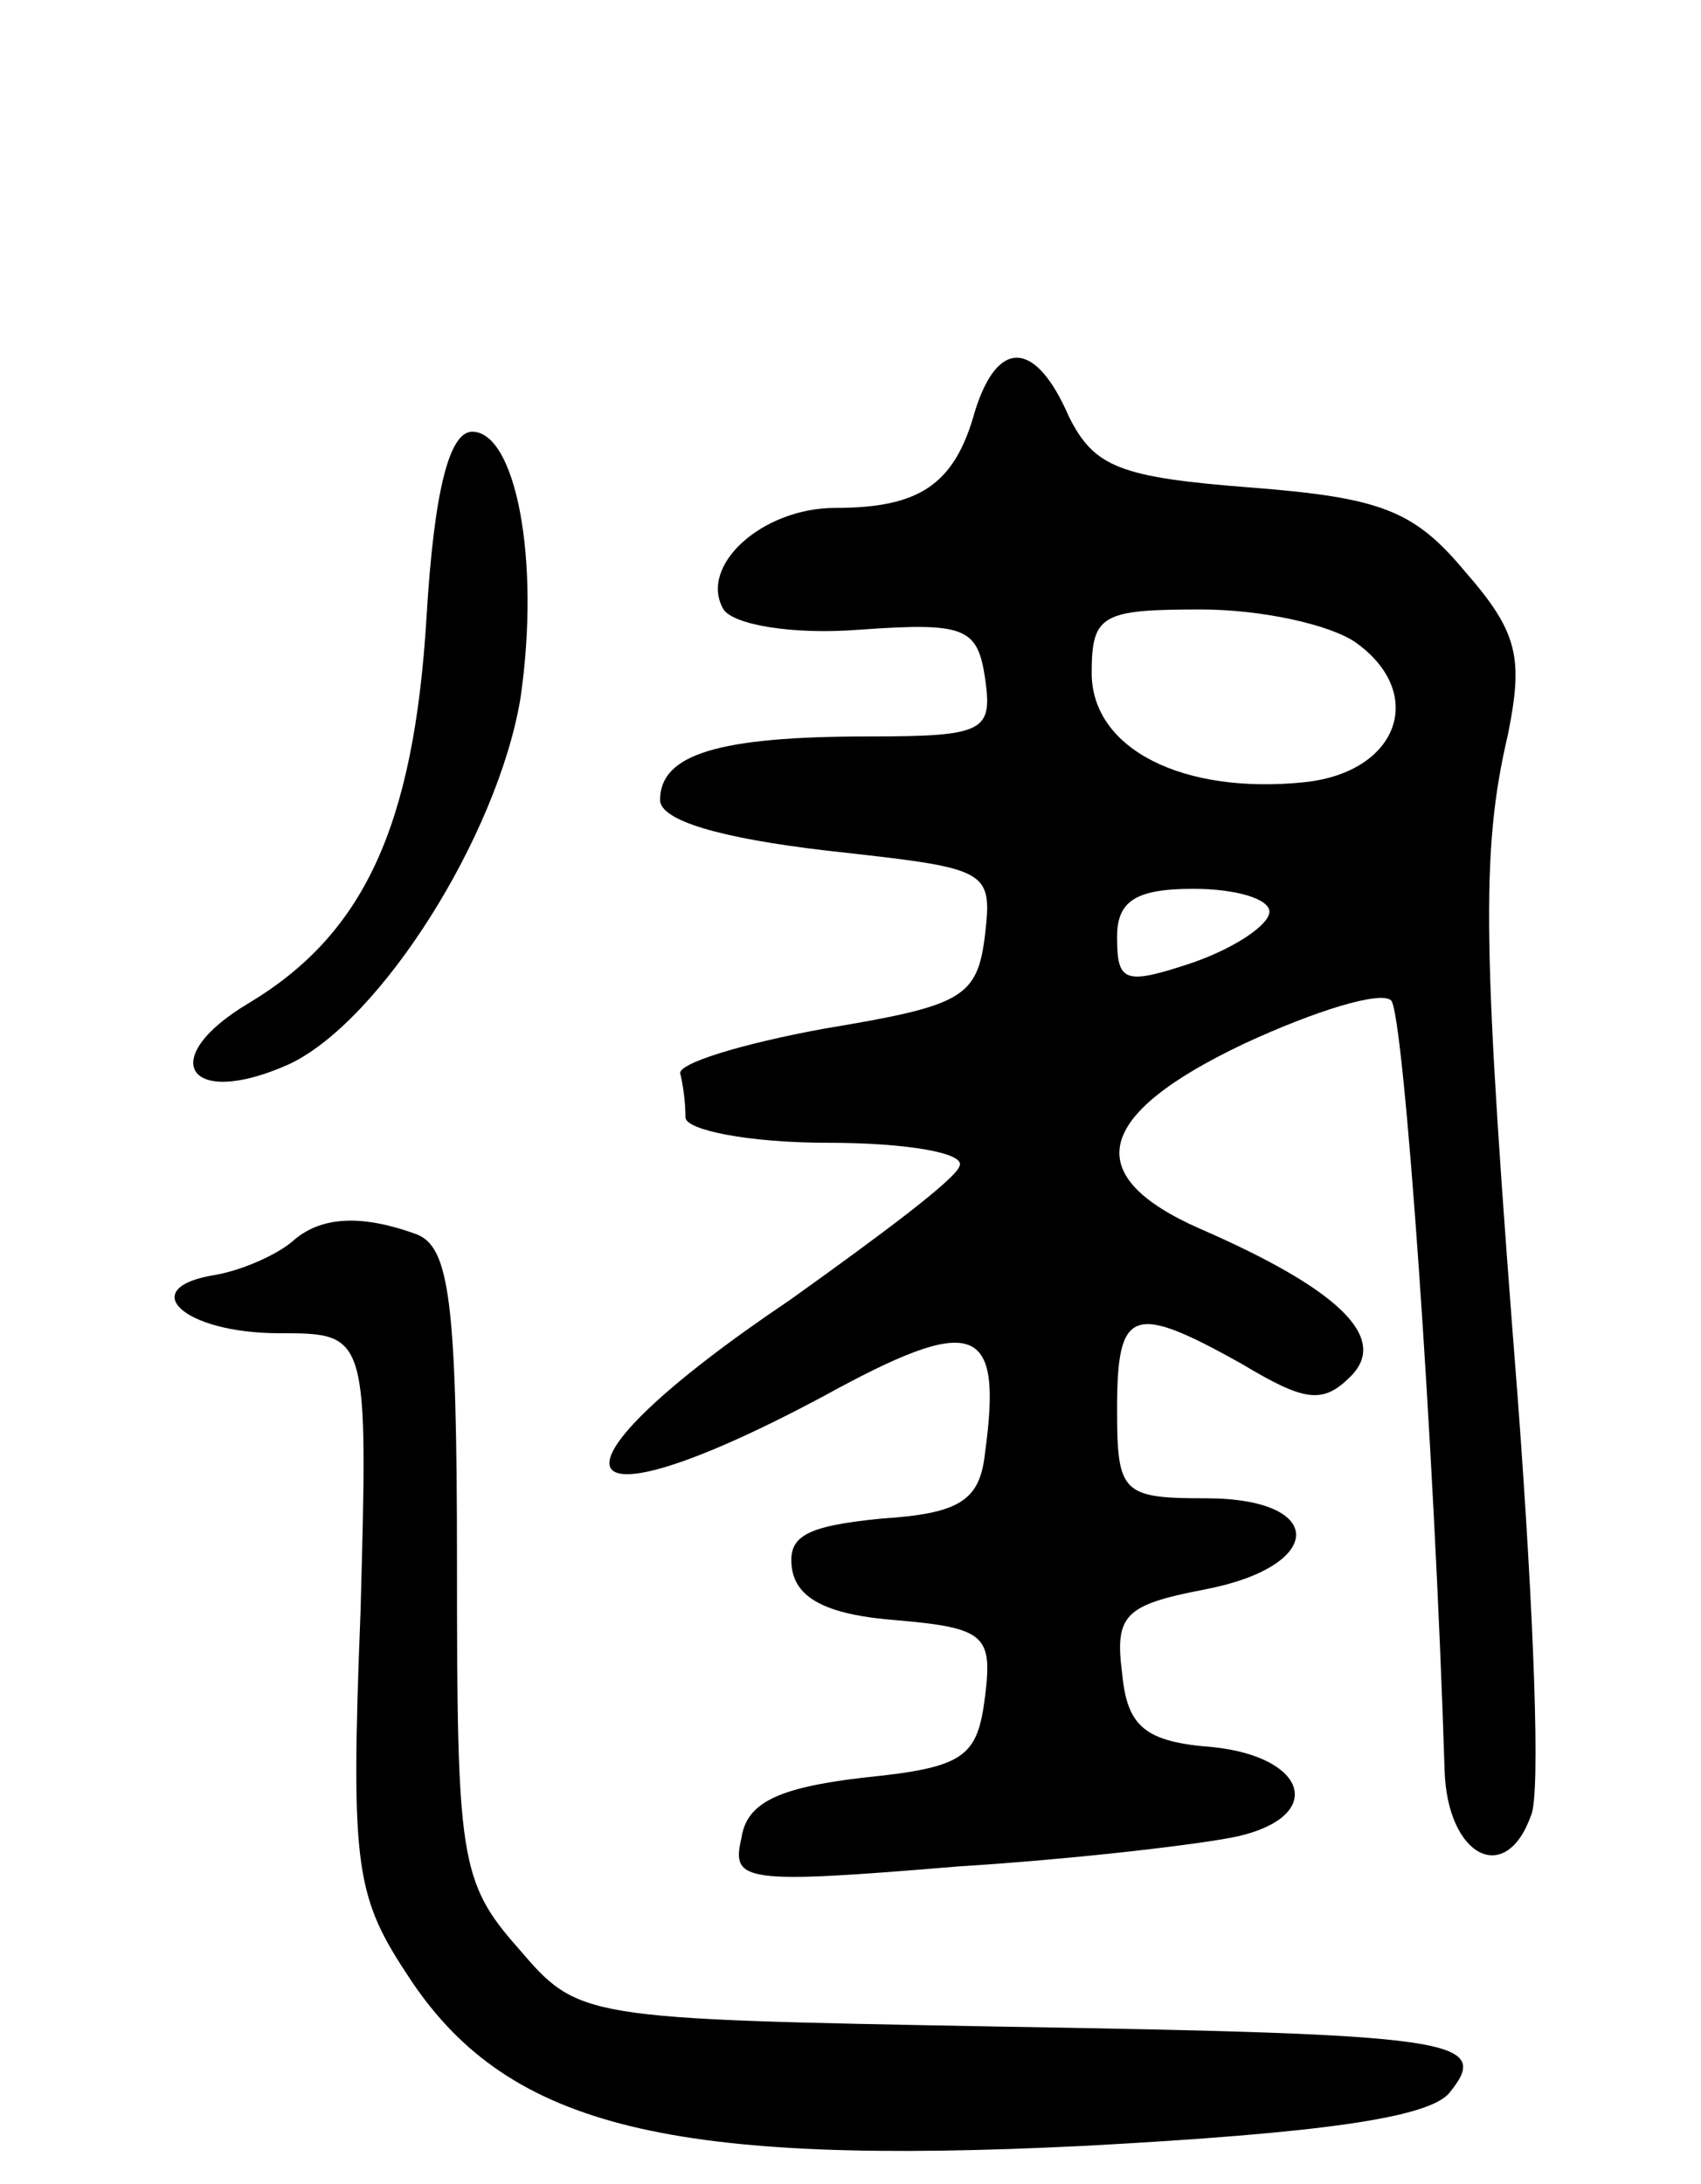 <svg version="1.0" xmlns="http://www.w3.org/2000/svg"
 width="67pt" height="86pt" viewBox="0 0 67 86"
 preserveAspectRatio="xMidYMid meet">
<g transform="translate(0,86) scale(0.1,-0.1)"
fill="#000000" stroke="none">
<path d="M384 698 c-8 -29 -22 -38 -55 -38 -29 0 -54 -23 -44 -40 4 -6 27 -10
53 -8 42 3 47 1 50 -19 3 -21 0 -23 -46 -23 -59 0 -82 -7 -82 -25 0 -8 23 -15
66 -20 63 -7 65 -7 62 -33 -3 -25 -9 -28 -63 -37 -33 -6 -59 -14 -57 -18 1 -4
2 -11 2 -17 0 -5 25 -10 56 -10 31 0 54 -4 52 -9 -1 -5 -32 -28 -67 -53 -101
-68 -92 -94 13 -38 60 33 71 29 64 -22 -2 -19 -10 -24 -41 -26 -30 -3 -37 -7
-35 -20 2 -12 15 -18 41 -20 35 -3 38 -6 35 -30 -3 -24 -8 -28 -48 -32 -34 -4
-46 -10 -48 -24 -4 -17 1 -18 85 -11 48 3 98 9 111 12 34 8 27 31 -10 35 -27
2 -34 8 -36 29 -3 23 1 27 32 33 48 9 49 36 1 36 -33 0 -35 2 -35 35 0 40 6
42 49 18 25 -15 32 -16 43 -5 15 15 -4 34 -59 58 -48 21 -42 45 17 73 28 13
54 21 58 17 5 -6 17 -175 21 -303 1 -34 24 -46 34 -18 4 8 1 81 -5 162 -14
179 -15 217 -4 264 6 30 4 40 -17 64 -20 24 -33 29 -84 33 -52 4 -62 8 -72 28
-13 30 -28 31 -37 2z m150 -91 c28 -20 17 -51 -20 -55 -48 -5 -84 13 -84 43 0
23 4 25 43 25 24 0 51 -6 61 -13z m-34 -106 c0 -5 -13 -14 -30 -20 -27 -9 -30
-8 -30 10 0 14 7 19 30 19 17 0 30 -4 30 -9z"/>
<path d="M168 617 c-5 -83 -25 -125 -70 -152 -37 -22 -24 -42 16 -24 36 17 82
90 91 144 8 55 -2 105 -19 105 -9 0 -15 -23 -18 -73z"/>
<path d="M115 371 c-6 -5 -19 -11 -30 -13 -32 -5 -13 -23 25 -23 35 0 35 0 32
-110 -4 -102 -2 -112 20 -145 39 -58 103 -73 265 -65 93 5 136 11 144 21 17
21 2 23 -179 26 -164 3 -164 3 -188 31 -23 26 -24 36 -24 151 0 104 -3 125
-16 130 -22 8 -38 7 -49 -3z"/>
</g>
</svg>
